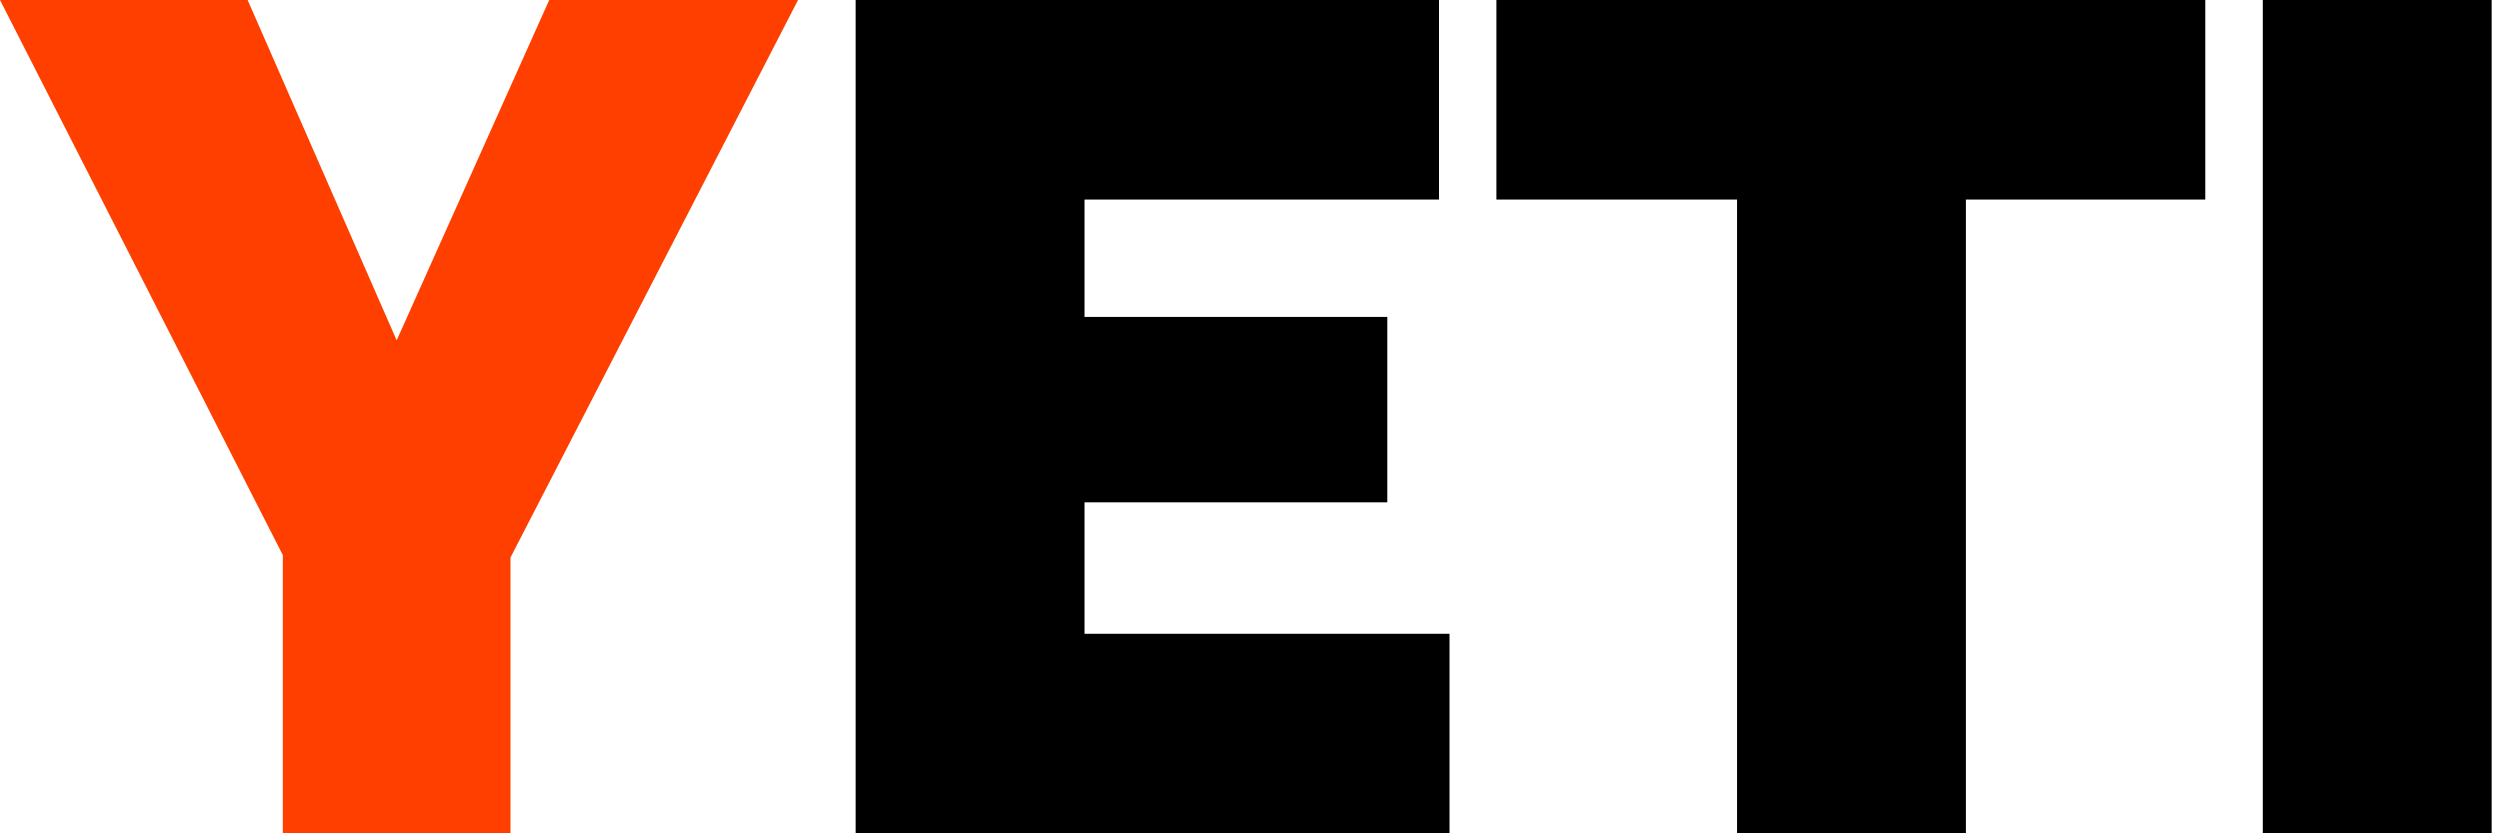 <svg width="150" height="50" viewBox="0 0 150 50" fill="none" xmlns="http://www.w3.org/2000/svg">
<path d="M14.858 0L23.8 20.42L32.954 0H47.883L30.63 33.449V50H16.97V33.308L0 0H14.858Z" fill="#FF3F00"/>
<path d="M86.971 38.027V50H51.339V0H86.34V11.973H65.071V19.016H83.238V30.14H65.071V38.027H86.971Z" fill="black"/>
<path d="M132.317 11.973H117.954V50H104.223V11.973H89.784V0H132.317V11.973Z" fill="black"/>
<path d="M135.768 50V0H149.499V50H135.768Z" fill="black"/>
</svg>
